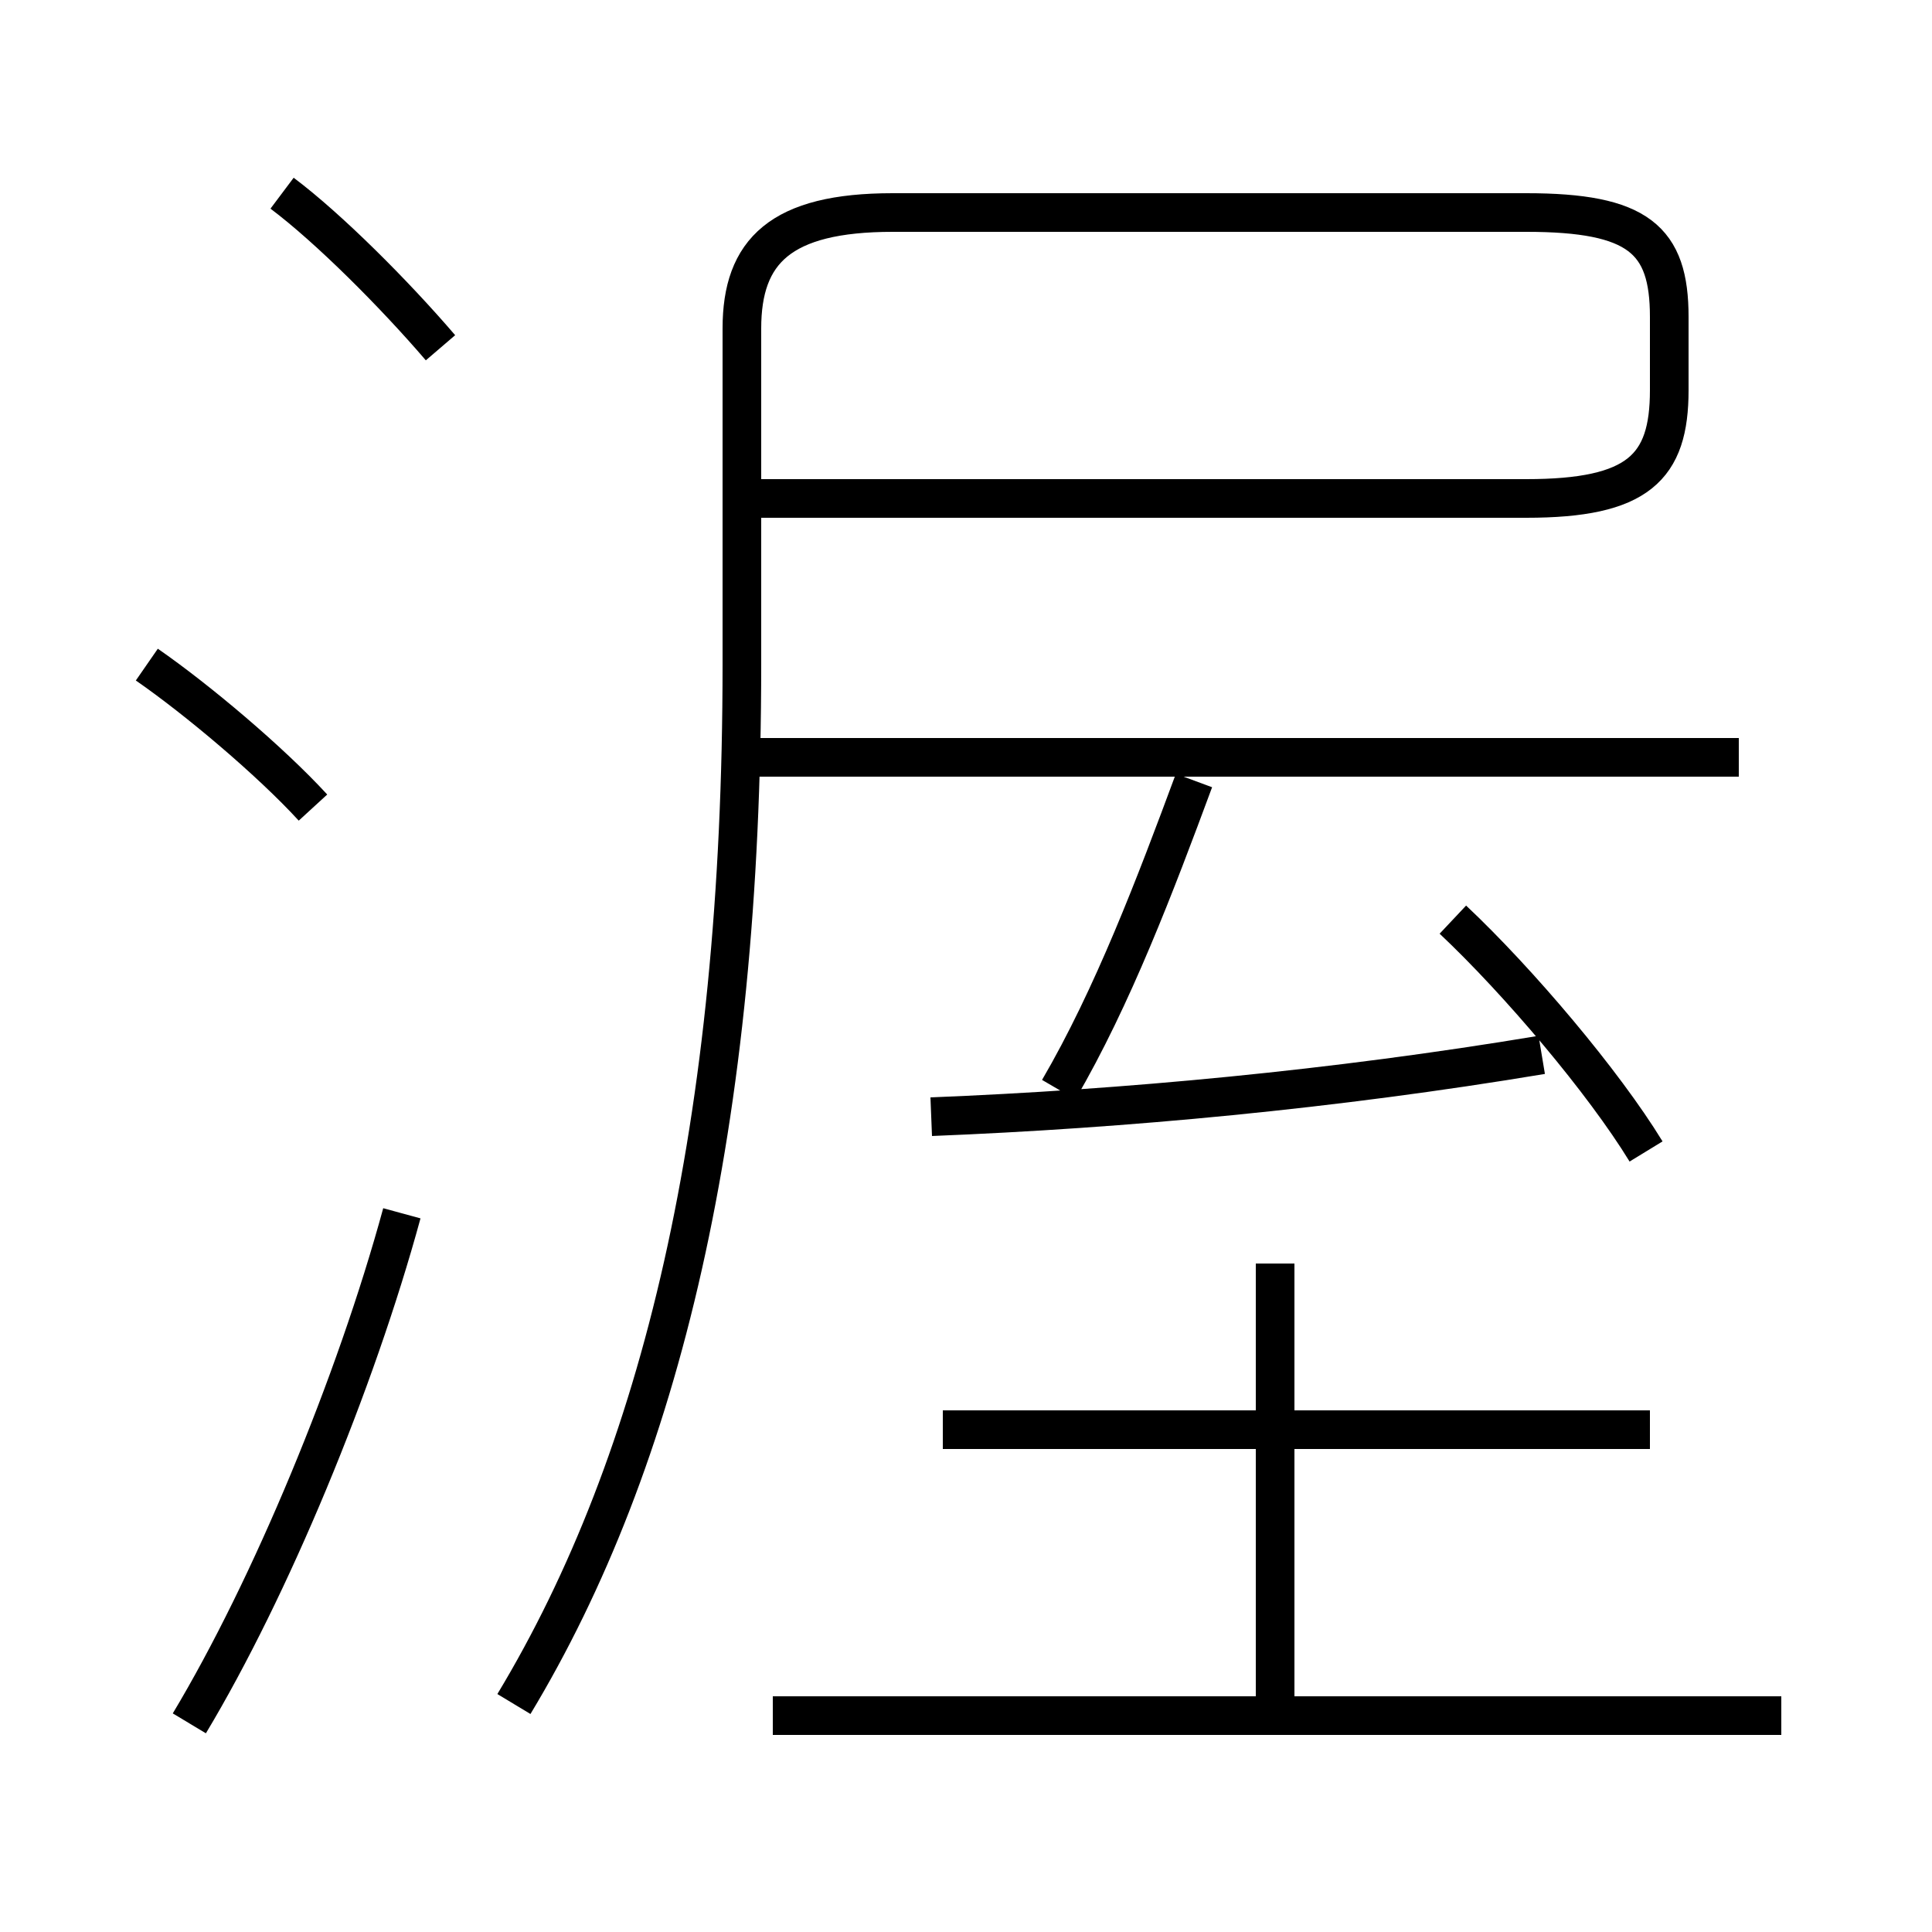 <?xml version='1.0' encoding='utf8'?>
<svg viewBox="0.0 -6.0 50.0 50.0" version="1.1" xmlns="http://www.w3.org/2000/svg">
<rect x="0.0" y="-6.0" width="50.0" height="50.0" fill="#808080" stroke="none"/>
<rect x="-1000" y="-1000" width="2000" height="2000" stroke="white" fill="white"/>
<g style="fill:white;stroke:#000000;  stroke-width:1">
<path d="M 13.3 0.1 C 17.1 -6.2 19.2 -14.9 19.2 -26.8 L 19.2 -35.5 C 19.2 -37.5 20.2 -38.5 23.1 -38.5 L 39.5 -38.5 C 42.4 -38.5 43.2 -37.8 43.2 -35.8 L 43.2 -33.9 C 43.2 -31.9 42.4 -31.1 39.5 -31.1 L 19.4 -31.1 M 4.9 0.6 C 7.0 -2.9 9.2 -8.2 10.4 -12.6 M 8.1 -23.1 C 7.0 -24.3 5.1 -25.9 3.8 -26.8 M 46.1 0.4 L 20.0 0.4 M 33.0 0.9 L 33.0 -11.3 M 42.7 -7.0 L 24.4 -7.0 M 11.4 -35.0 C 10.2 -36.4 8.5 -38.1 7.3 -39.0 M 24.1 -15.1 C 29.1 -15.3 34.5 -15.8 39.9 -16.7 M 27.4 -15.8 C 28.8 -18.2 29.9 -21.1 30.9 -23.8 M 42.6 -14.2 C 41.5 -16.0 39.3 -18.6 37.6 -20.2 M 45.0 -24.4 L 19.4 -24.4" transform="translate(0.0 38.0)" />
</g>
</svg>